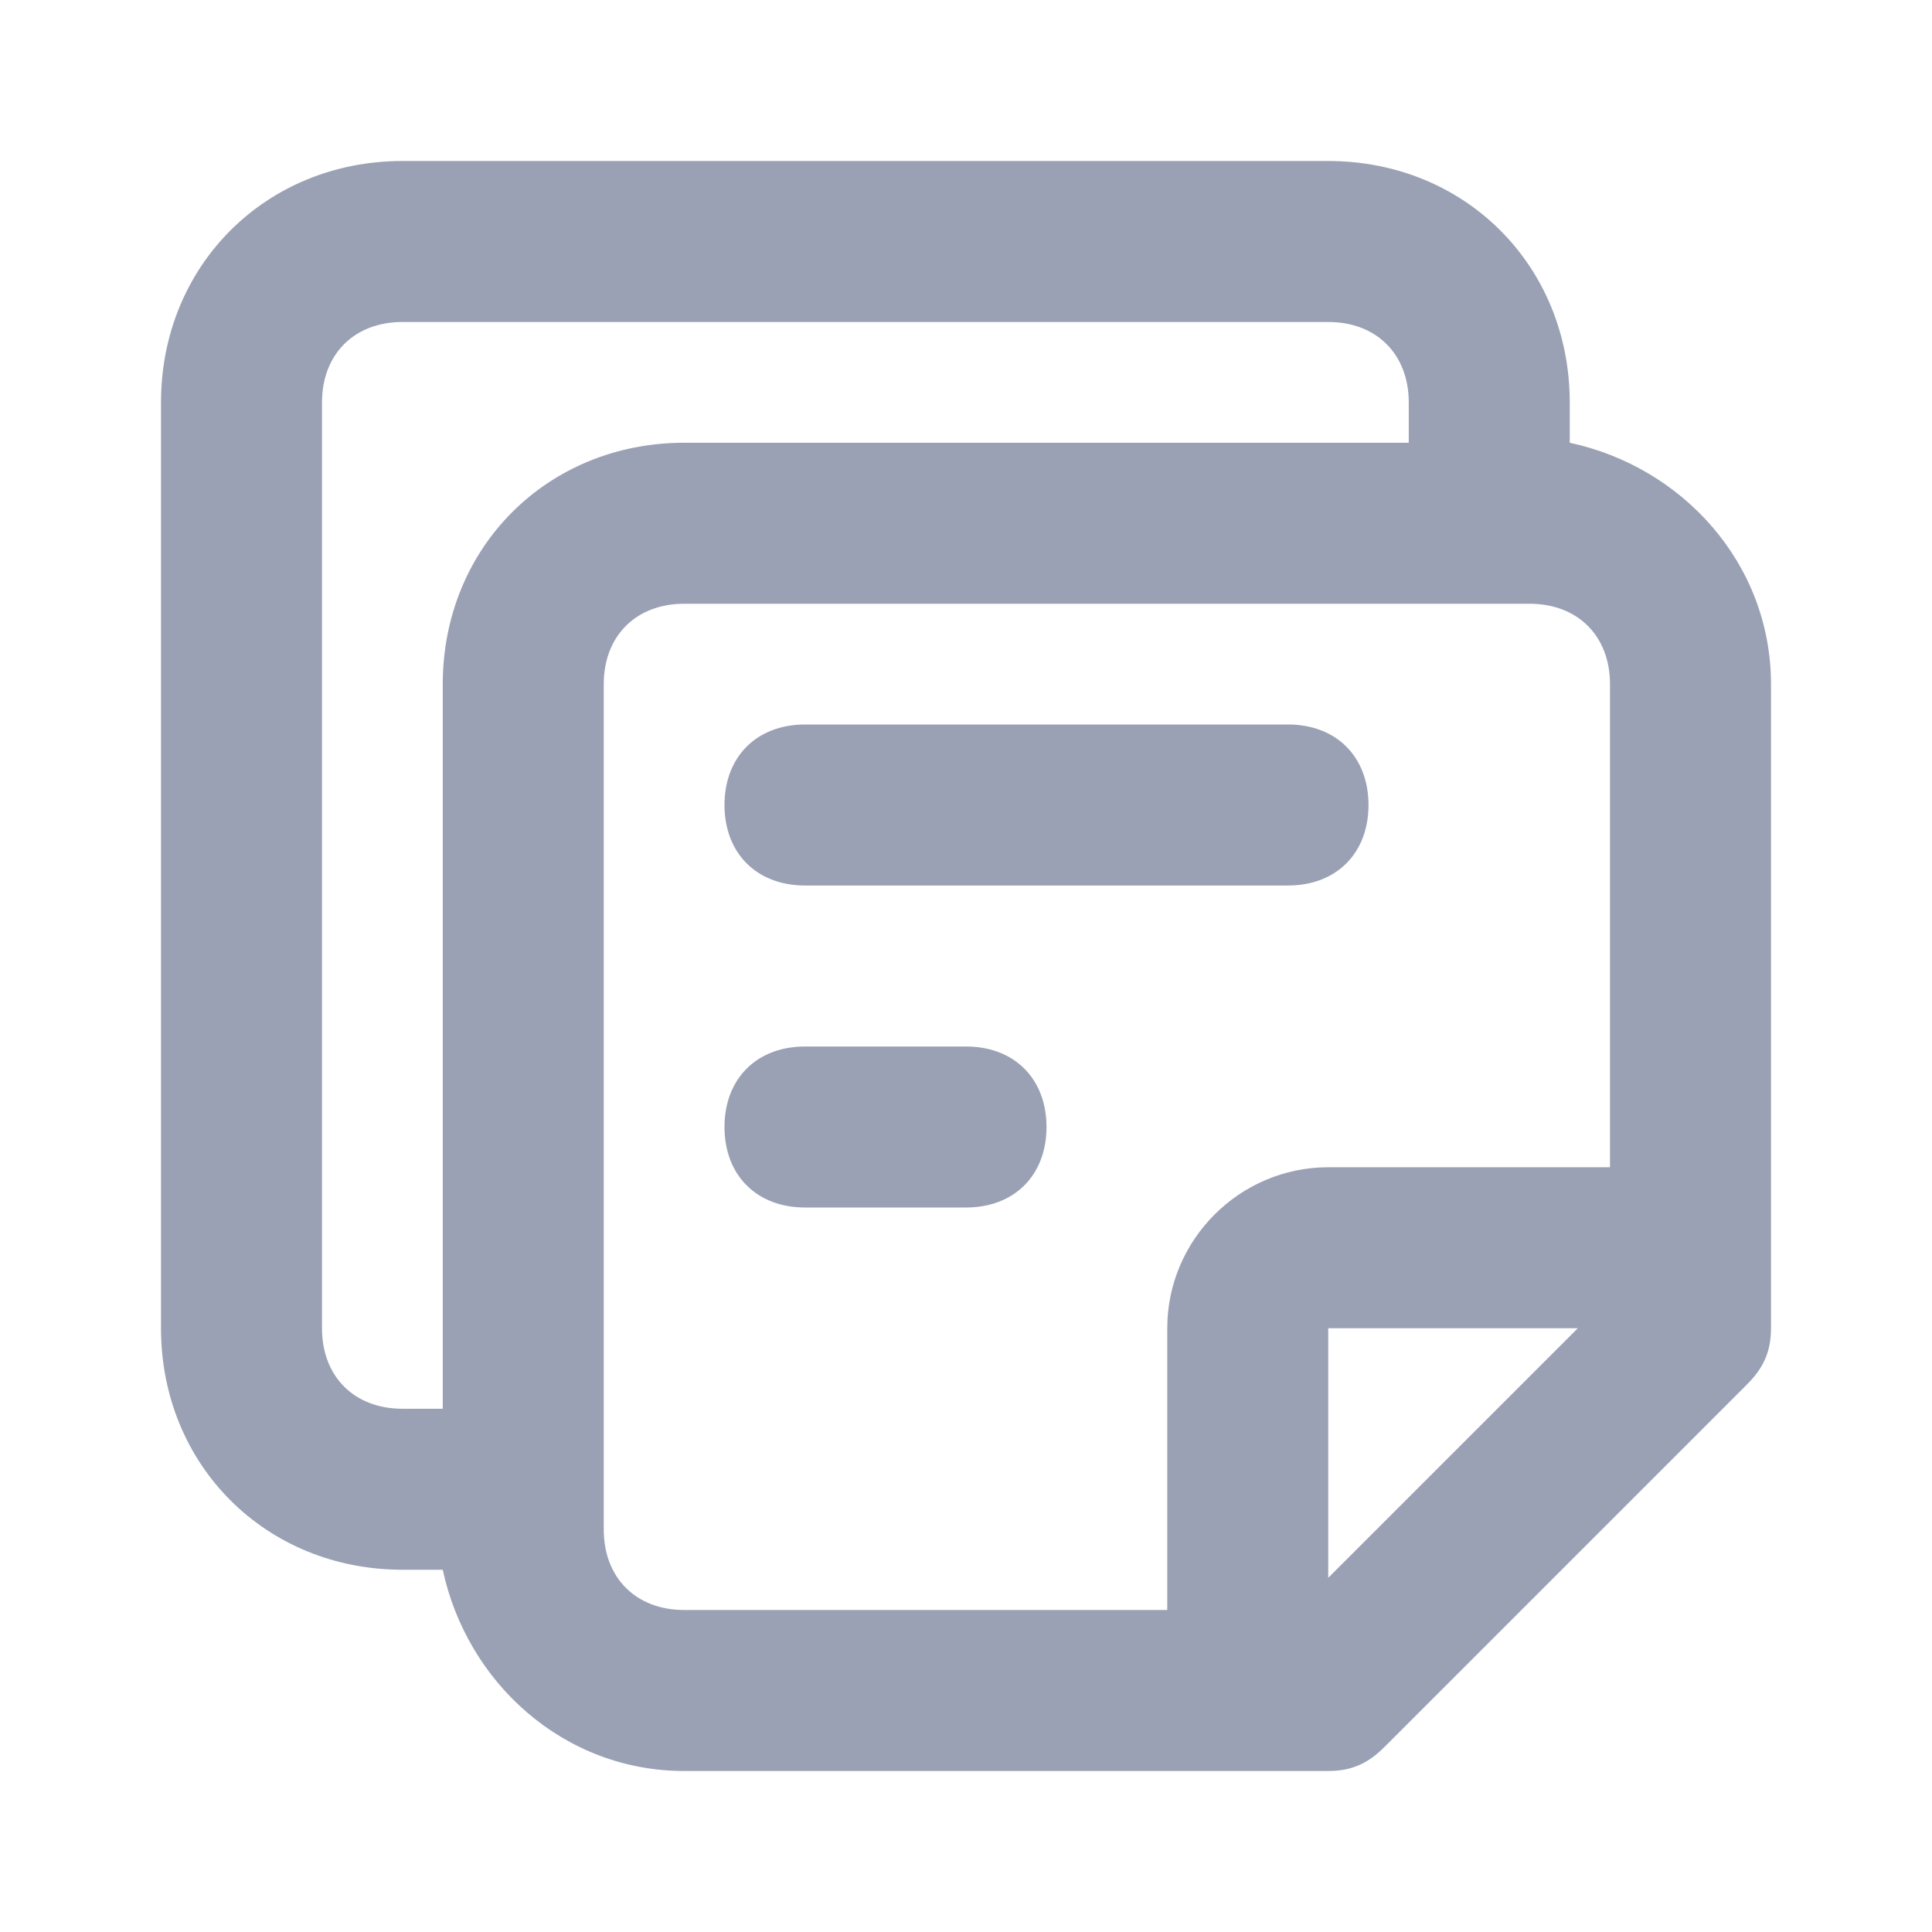 <?xml version="1.0" encoding="utf-8"?>
<!-- Generator: Adobe Illustrator 22.1.0, SVG Export Plug-In . SVG Version: 6.00 Build 0)  -->
<svg version="1.1" id="Layer_1" xmlns="http://www.w3.org/2000/svg" xmlns:xlink="http://www.w3.org/1999/xlink" x="0px" y="0px"
	 viewBox="0 0 24 24" style="enable-background:new 0 0 24 24;" xml:space="preserve">
<style type="text/css">
	.st0{fill:#9AA1B4;}
</style>
<g>
	<path class="st0" d="M19.5,5.5V5c0-1.7-1.3-3-3-3H5C3.3,2,2,3.3,2,5v11.5c0,1.7,1.3,3,3,3h0.5C5.8,20.9,7,22,8.5,22h8
		c0.3,0,0.5-0.1,0.7-0.3l4.5-4.5c0.2-0.2,0.3-0.4,0.3-0.7v-8C22,7,20.9,5.8,19.5,5.5z M5.5,8.5v9H5c-0.6,0-1-0.4-1-1V5
		c0-0.6,0.4-1,1-1h11.5c0.6,0,1,0.4,1,1v0.5h-9C6.8,5.5,5.5,6.8,5.5,8.5z M16.5,19.6v-3.1h3.1L16.5,19.6z M20,14.5h-3.5
		c-1.1,0-2,0.9-2,2V20h-6c-0.6,0-1-0.4-1-1V8.5c0-0.6,0.4-1,1-1H19c0.6,0,1,0.4,1,1V14.5z"/>
	<path class="st0" d="M16,9h-6c-0.6,0-1,0.4-1,1s0.4,1,1,1h6c0.6,0,1-0.4,1-1S16.6,9,16,9z"/>
	<path class="st0" d="M12,13h-2c-0.6,0-1,0.4-1,1s0.4,1,1,1h2c0.6,0,1-0.4,1-1S12.6,13,12,13z"/>
</g>
</svg>
